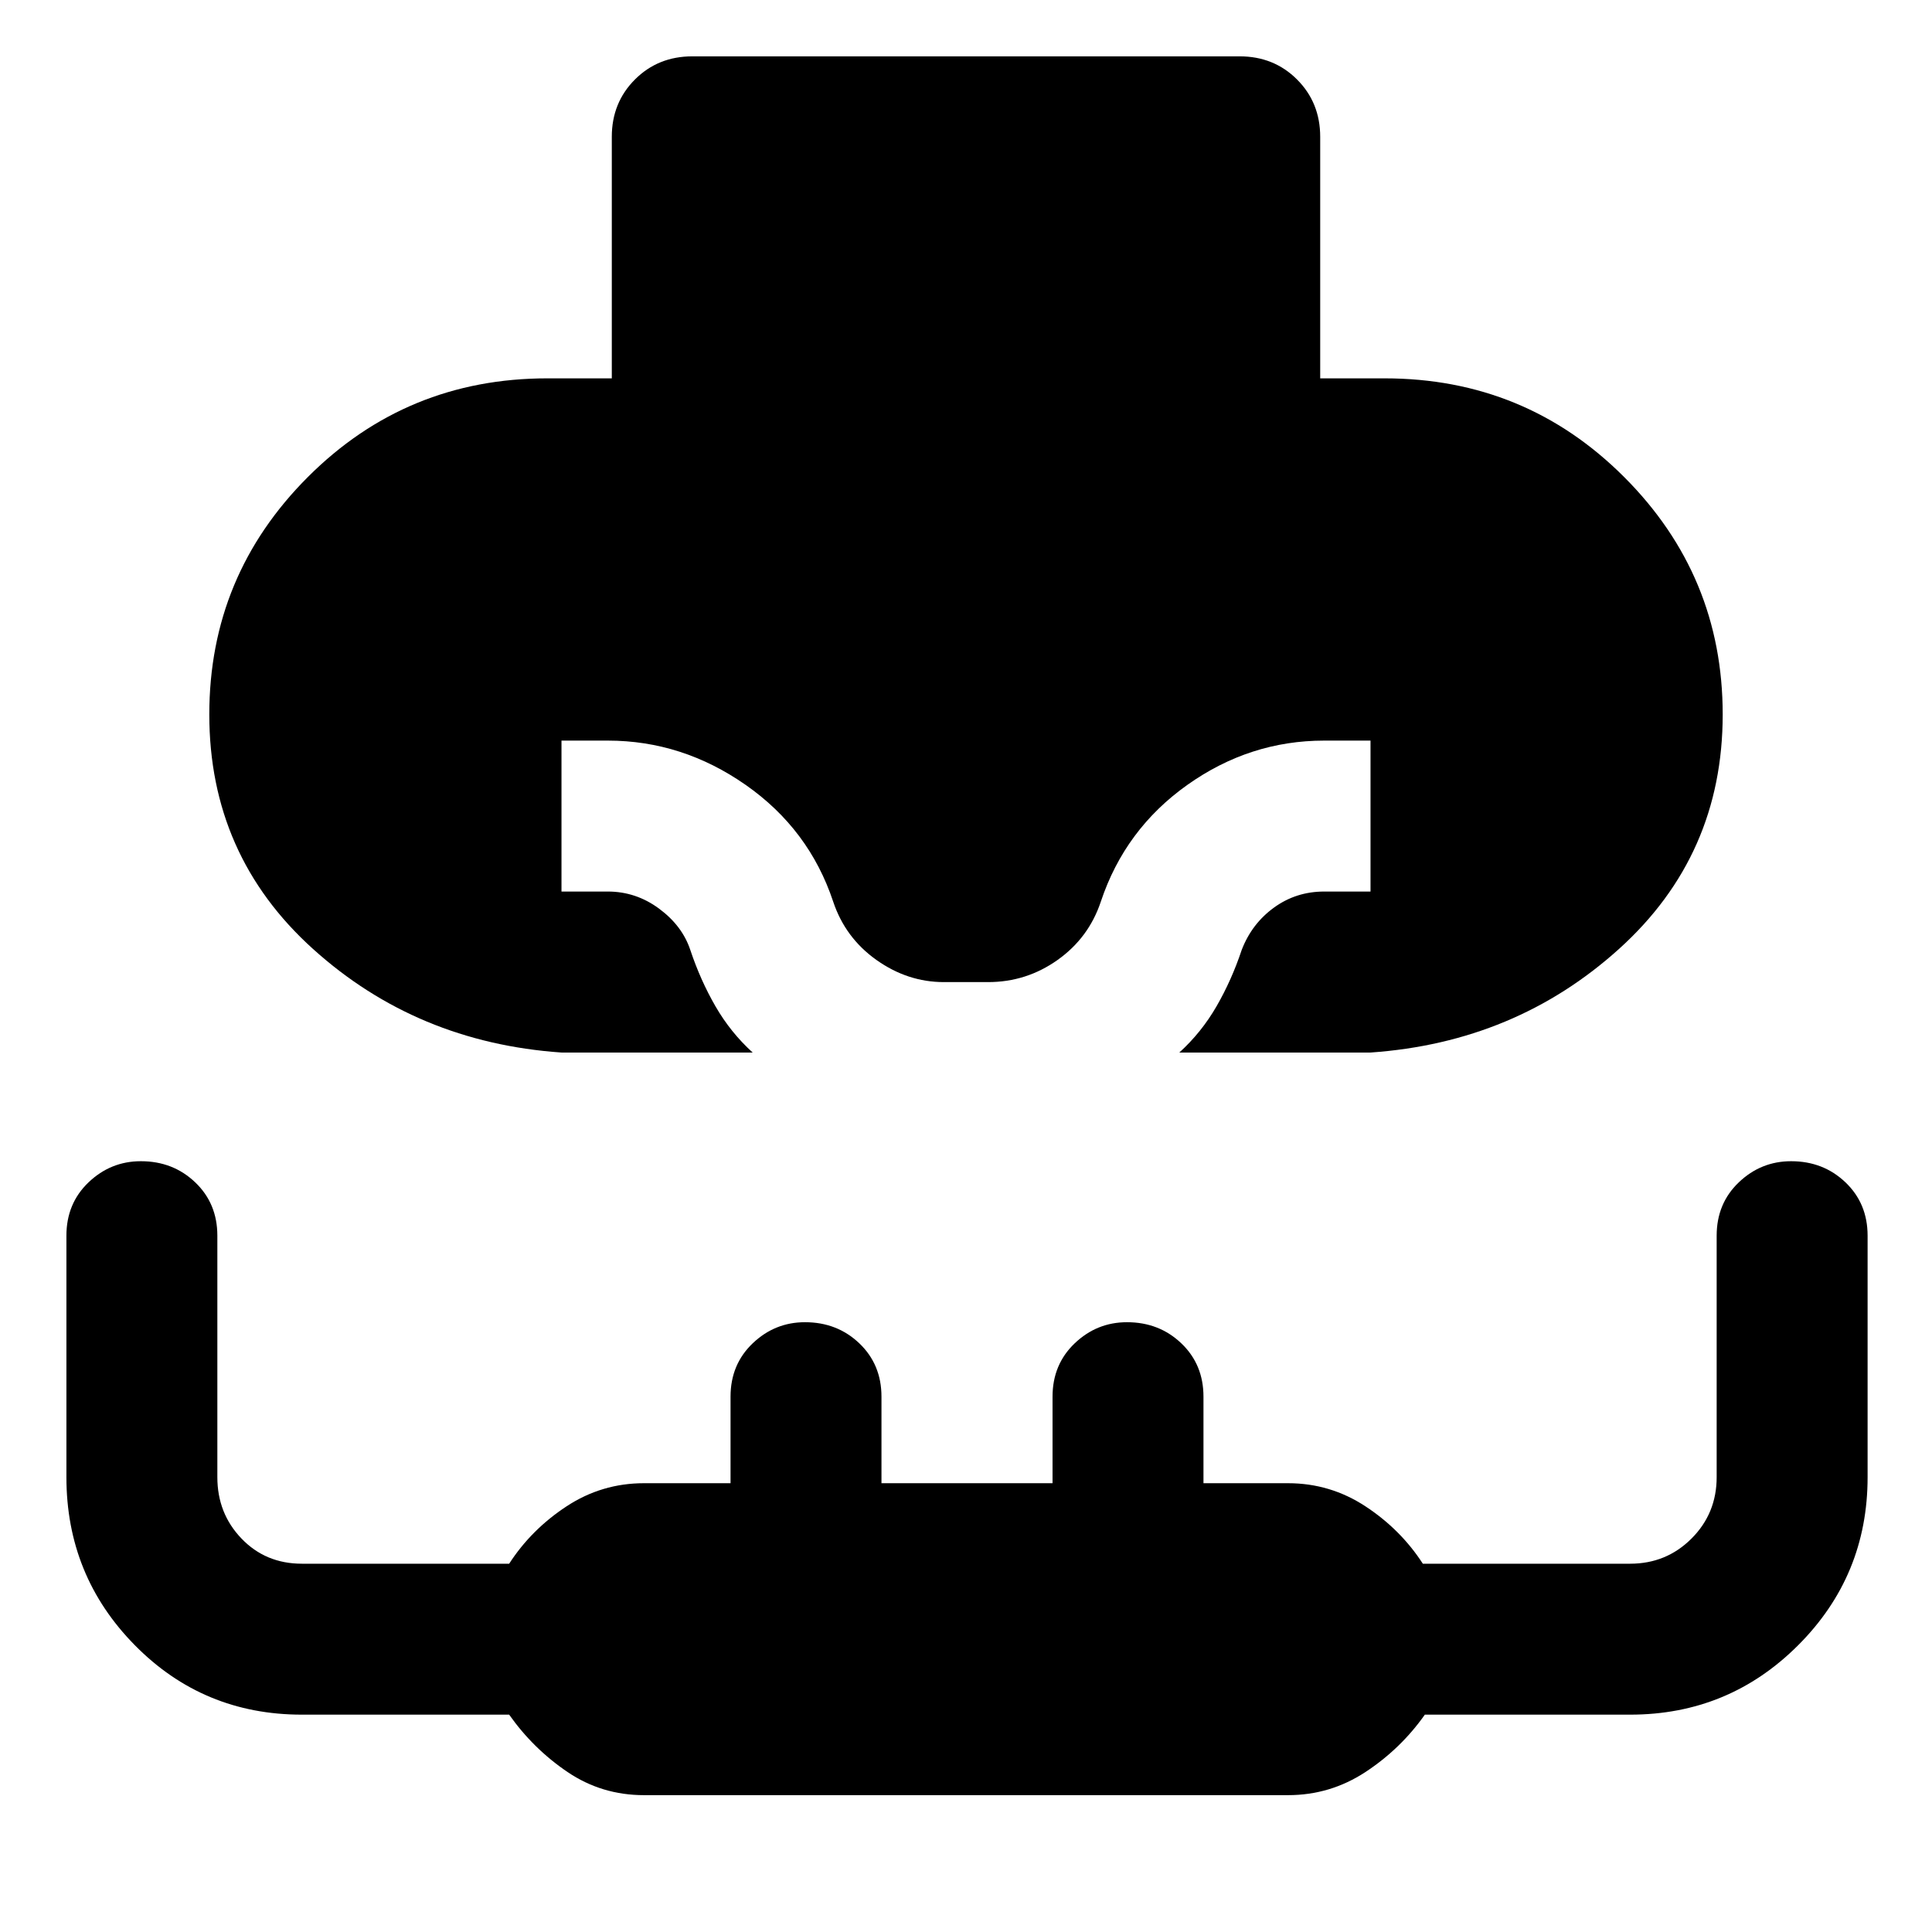 <svg xmlns="http://www.w3.org/2000/svg" width="48" height="48" viewBox="0 0 48 48"><path d="M13.95 26.15q-3.6-.25-6.175-2.575Q5.2 21.25 5.2 17.75q0-3.45 2.45-5.9T13.6 9.4h1.6v-6q0-.85.575-1.425Q16.35 1.4 17.2 1.4h13.6q.85 0 1.425.575.575.575.575 1.425v6h1.6q3.5 0 5.95 2.45t2.45 5.9q0 3.5-2.575 5.825T34.05 26.15H29.3q.55-.5.925-1.15.375-.65.625-1.4.25-.65.8-1.05t1.25-.4h1.15V18.4H32.9q-1.85 0-3.4 1.1-1.55 1.1-2.15 2.9-.3.9-1.075 1.45-.775.55-1.725.55h-1.1q-.9 0-1.675-.55T20.7 22.4q-.6-1.8-2.175-2.9-1.575-1.1-3.425-1.1h-1.15v3.75h1.15q.7 0 1.275.425t.775 1.025q.25.75.625 1.4.375.65.925 1.15ZM16 44.6q-1.05 0-1.9-.575-.85-.575-1.45-1.425H7.5q-2.45 0-4.15-1.725-1.7-1.725-1.7-4.175v-6q0-.8.55-1.325.55-.525 1.3-.525.8 0 1.35.525T5.4 30.7v6q0 .9.6 1.525.6.625 1.5.625h5.15q.55-.85 1.425-1.425.875-.575 1.925-.575h2.15V34.7q0-.8.55-1.325.55-.525 1.3-.525.8 0 1.35.525t.55 1.325v2.15h4.25V34.7q0-.8.55-1.325.55-.525 1.3-.525.8 0 1.35.525t.55 1.325v2.15H32q1.05 0 1.925.575t1.425 1.425h5.15q.9 0 1.525-.625.625-.625.625-1.525v-6q0-.8.55-1.325.55-.525 1.3-.525.8 0 1.35.525t.55 1.325v6q0 2.45-1.725 4.175Q42.95 42.6 40.5 42.6h-5.1q-.6.85-1.475 1.425-.875.575-1.925.575Z"/></svg>